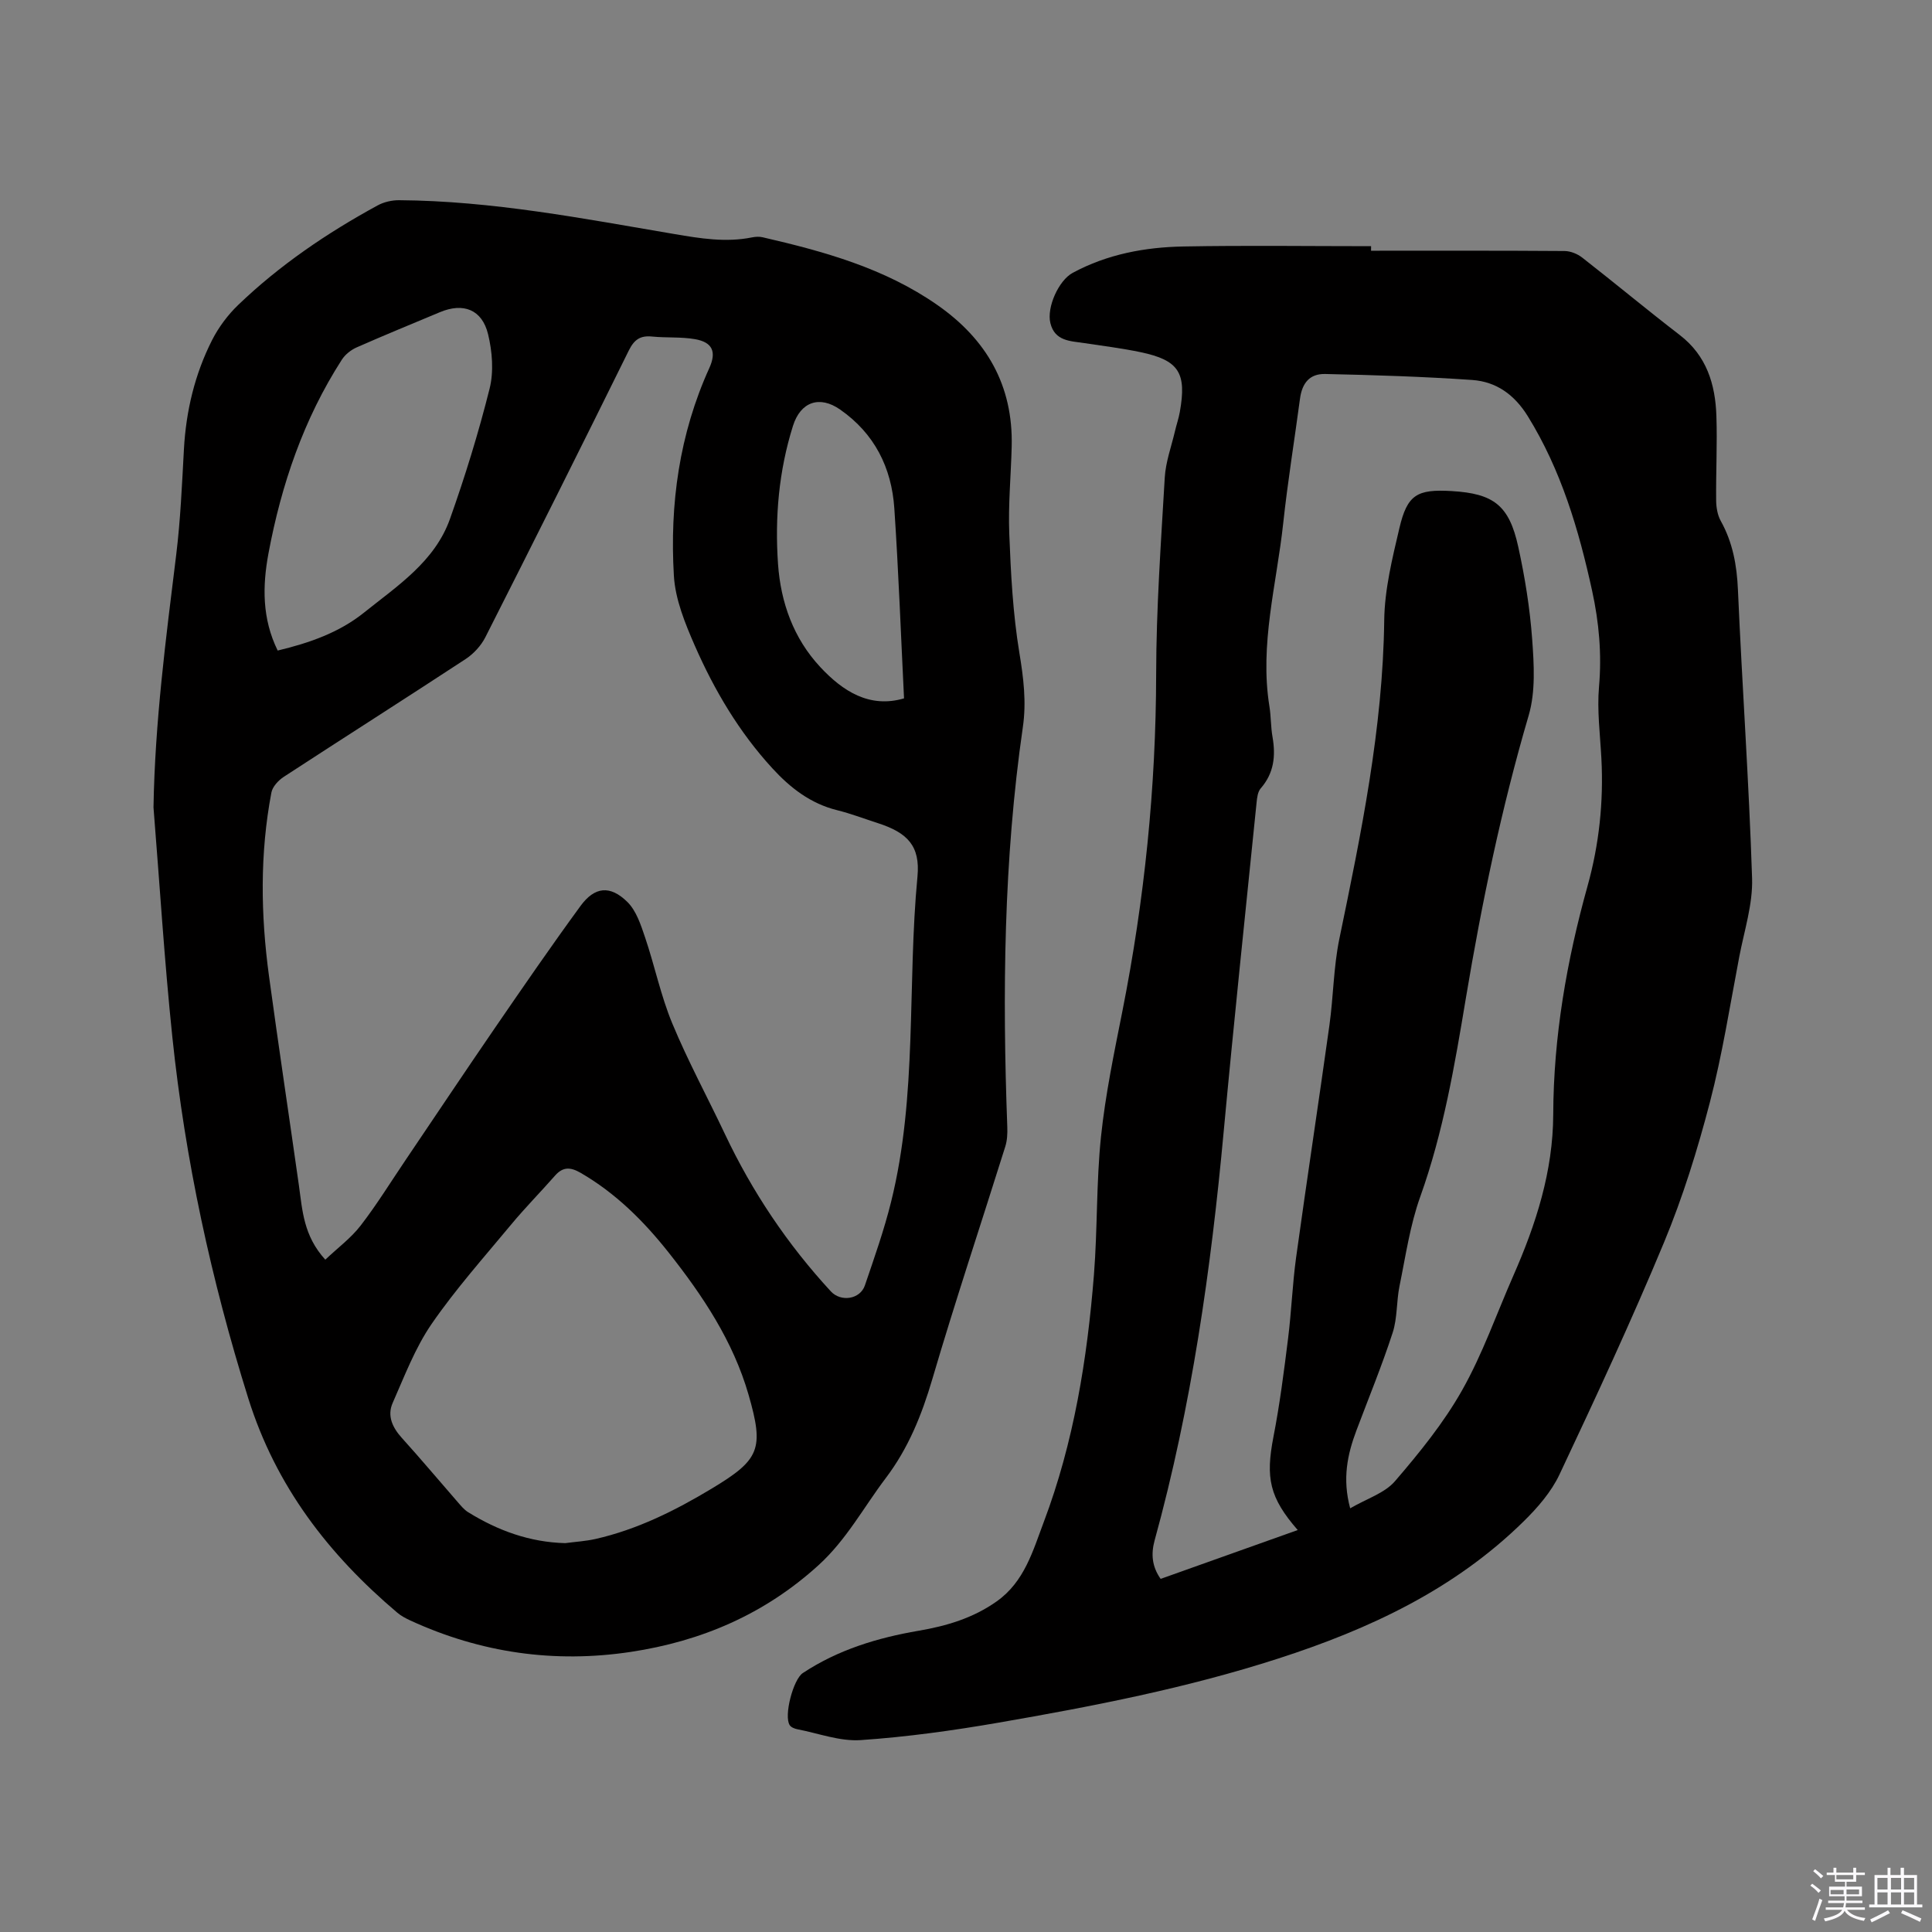 <svg enable-background="new 0 0 400 400" viewBox="0 0 400 400" xmlns="http://www.w3.org/2000/svg"><rect x="0" y="0" width="400" height="400" fill="#808080" stroke="none"/><path d="m374.8 390.4.4-.4c.7.5 1.3 1 1.8 1.4l-.5.5c-.5-.6-1.1-1.1-1.7-1.5zm1 7.3-.6-.3c.5-1.4 1.1-2.8 1.5-4.3.2.1.4.2.6.3-.5 1.3-1 2.8-1.5 4.3zm-.4-10.3.4-.4c.4.3 1 .8 1.7 1.4l-.5.5c-.4-.5-1-1-1.6-1.5zm2.5.3h1.7v-1h.6v1h3.5v-1h.6v1h1.8v.5h-1.8v1.4h-2v1h3.2v2h-3.2v.9h3.3v.5h-3.4c0 .3-.1.6-.1.9h4v.5h-3.7c.7.9 1.9 1.5 3.8 1.7-.1.2-.2.4-.3.6-2.1-.4-3.5-1.1-4-2.1-.4 1-1.8 1.7-4 2.2-.1-.2-.2-.4-.3-.6 2.1-.4 3.4-1 3.8-1.8h-3.4v-.5h3.6c.1-.3.1-.6.2-.9h-3.3v-.5h3.4c0-.3 0-.6 0-.9h-3.2v-2h3.3v-1h-2.1v-1.4h-1.7v-.5zm1.1 3.5v1h2.7c0-.3 0-.4 0-.4 0-.1 0-.2 0-.2 0-.1 0-.2 0-.3h-2.7zm1.2-3v.9h3.5v-.9zm4.7 3h-2.6v.6.4h2.6z" fill="#fbfafc"/><path d="m393.6 386.7h.6v1.5h2.7v6.1h1.1v.6h-11v-.6h1.1v-6.1h2.7v-1.5h.6v1.5h2.1v-1.5zm-2.7 8.8.4.6c-1.2.6-2.5 1.3-3.8 1.9-.1-.2-.2-.4-.3-.6 1.2-.6 2.5-1.2 3.7-1.9zm-2.2-6.7v2.4h2.1v-2.4zm0 3v2.5h2.1v-2.5zm2.8-3v2.4h2.1v-2.4zm0 3v2.5h2.1v-2.5zm6 6.1c-1.4-.7-2.7-1.3-3.9-1.8l.3-.6c1.5.6 2.7 1.2 3.9 1.7zm-1.2-9.1h-2.1v2.4h2.1zm-2.1 3v2.5h2.1v-2.5z" fill="#fbfafc"/><g fill="#010000"><path d="m31.78 167.17c.29-17.6 2.56-34.94 4.7-52.3.89-7.25 1.2-14.57 1.6-21.87.44-7.94 2.25-15.52 5.83-22.59 1.35-2.65 3.24-5.19 5.38-7.25 8.61-8.27 18.43-14.93 28.89-20.63 1.3-.71 2.96-1.09 4.45-1.08 19.27.13 38.11 3.8 57.01 7.01 5.35.91 10.64 1.78 16.05.69.71-.14 1.5-.19 2.19-.03 12.73 2.94 25.24 6.39 36.18 14.02 10.22 7.13 15.71 16.67 15.4 29.28-.15 6.04-.74 12.09-.5 18.11.32 8.23.75 16.52 2.09 24.63.86 5.19 1.48 10.2.72 15.38-3.98 27.49-4.25 55.11-3.22 82.8.05 1.35-.02 2.78-.42 4.05-5.03 16.05-10.36 32-15.1 48.13-2.18 7.41-4.96 14.32-9.64 20.5-4.58 6.05-8.13 12.76-13.92 18.03-11.17 10.16-24.25 15.75-38.89 17.96-15.79 2.38-31.04.2-45.59-6.49-.95-.44-1.92-.94-2.71-1.61-14.25-12.06-25.17-26.18-30.89-44.44-7.66-24.47-13.05-49.33-15.71-74.78-1.65-15.81-2.62-31.68-3.9-47.52zm35.57 93.63c2.58-2.45 5.31-4.46 7.31-7.05 3.36-4.35 6.25-9.06 9.34-13.62 6.16-9.12 12.27-18.27 18.5-27.35 5.81-8.46 11.62-16.91 17.68-25.2 2.92-4 6.12-4.36 9.69-.86 1.87 1.83 2.82 4.79 3.7 7.4 1.99 5.88 3.24 12.04 5.61 17.75 3.24 7.81 7.29 15.28 10.91 22.93 5.66 11.97 12.95 22.83 21.92 32.56 2.09 2.27 6.08 1.66 7.06-1.24 1.94-5.7 3.96-11.41 5.41-17.25 5.51-22.13 3.33-44.93 5.47-67.37.61-6.37-2.08-9.1-8.17-11.07-2.82-.91-5.6-1.98-8.47-2.69-5.49-1.36-9.7-4.63-13.4-8.67-6.88-7.49-12.01-16.16-16.06-25.4-2.01-4.6-4.04-9.56-4.33-14.46-.88-14.82 1.12-29.32 7.34-43.02 1.52-3.35.66-5.34-2.97-5.97-2.9-.5-5.91-.25-8.86-.54-2.44-.25-3.71.6-4.84 2.88-9.79 19.85-19.7 39.63-29.7 59.37-.9 1.77-2.45 3.45-4.12 4.54-12.49 8.19-25.1 16.2-37.61 24.36-1.12.73-2.34 2.04-2.57 3.26-2.4 12.61-2.22 25.31-.5 37.97 1.97 14.48 4.15 28.93 6.2 43.4.72 5.14.95 10.4 5.46 15.34zm49.67 58.69c2.09-.28 4.22-.4 6.27-.86 8.66-1.97 16.5-5.88 24.06-10.43 9.95-5.99 10.88-8.17 7.63-19.44-3.2-11.09-9.48-20.5-16.54-29.43-5.16-6.52-10.98-12.32-18.27-16.53-2.06-1.18-3.61-1.26-5.24.58-3 3.42-6.21 6.66-9.11 10.16-5.61 6.76-11.49 13.36-16.46 20.57-3.41 4.96-5.61 10.8-8.07 16.37-1.17 2.66-.03 5.08 1.91 7.23 3.91 4.32 7.65 8.79 11.48 13.18.69.79 1.38 1.66 2.25 2.2 6.15 3.8 12.73 6.21 20.09 6.4zm-59.53-184.8c6.65-1.59 12.76-3.75 17.88-7.86 6.91-5.54 14.65-10.56 17.79-19.39 3.15-8.86 5.93-17.88 8.21-26.99.88-3.53.55-7.67-.32-11.26-1.25-5.13-5.14-6.58-9.96-4.56-5.76 2.41-11.55 4.78-17.26 7.3-1.17.52-2.36 1.46-3.05 2.53-7.91 12.29-12.53 25.86-15.2 40.13-1.25 6.75-1.34 13.47 1.91 20.1zm129.68 9.9c-.65-13.15-1.13-26.26-2.01-39.35-.57-8.41-4.09-15.47-11.21-20.44-4.27-2.99-8.21-1.62-9.78 3.39-2.93 9.32-3.76 18.89-3.09 28.57.56 8.02 3.23 15.43 8.75 21.35 4.66 5 10.21 8.58 17.34 6.48z"/><path d="m283.86 51.91c13.35 0 26.71-.04 40.06.06 1.24.01 2.68.59 3.67 1.37 6.77 5.28 13.37 10.78 20.18 16.02 5.57 4.28 7.37 10.19 7.59 16.73.2 5.82-.11 11.66-.05 17.49.01 1.43.27 3.04.95 4.26 2.48 4.46 3.34 9.17 3.56 14.26.87 19.91 2.29 39.81 2.93 59.73.17 5.38-1.62 10.85-2.65 16.24-1.93 10.09-3.51 20.28-6.1 30.2-2.56 9.81-5.59 19.58-9.47 28.93-6.74 16.22-14.16 32.17-21.65 48.07-1.7 3.61-4.53 6.87-7.42 9.71-14.33 14.09-31.93 22.31-50.83 28.41-18.92 6.11-38.34 9.88-57.85 13.26-9.47 1.64-19.03 2.97-28.6 3.62-4.28.29-8.71-1.4-13.06-2.24-.58-.11-1.31-.39-1.61-.84-1.28-1.89.72-9.5 2.7-10.8 7.3-4.83 15.46-7.3 23.98-8.76 5.79-.99 11.29-2.62 16.19-6.1 5.72-4.06 7.47-10.44 9.72-16.41 6.22-16.48 9-33.74 10.39-51.22.75-9.5.47-19.1 1.46-28.57.91-8.72 2.72-17.36 4.43-25.98 4.57-23.05 6.95-46.27 6.99-69.8.02-13.56.99-27.12 1.78-40.67.19-3.23 1.36-6.4 2.11-9.59.31-1.34.77-2.65 1.01-4 1.45-8.12-.19-10.71-8.14-12.38-3.83-.8-7.73-1.29-11.6-1.87-2.93-.44-6.14-.39-7.06-4.14-.8-3.27 1.72-8.85 4.62-10.41 7.17-3.87 14.99-5.32 22.98-5.46 12.93-.24 25.87-.06 38.8-.06-.01.3-.01.62-.01.94zm-15.18 264.87c-5.87-6.74-6.67-10.8-5.03-19.28 1.31-6.73 2.18-13.56 3.03-20.37.7-5.57.9-11.2 1.66-16.75 2.22-16.04 4.66-32.05 6.9-48.09.83-5.96.85-12.06 2.06-17.92 4.51-21.8 9.01-43.54 9.29-65.97.08-6.37 1.67-12.79 3.14-19.06 1.63-6.94 3.66-8.09 10.82-7.67 8.69.51 11.91 2.94 13.79 11.55 1.38 6.29 2.41 12.71 2.88 19.13.38 5.23.72 10.84-.72 15.76-5.65 19.25-9.71 38.81-13.01 58.56-2.31 13.88-4.66 27.73-9.44 41.09-2.12 5.91-3.02 12.27-4.29 18.47-.66 3.21-.43 6.65-1.43 9.71-2.22 6.82-4.96 13.48-7.49 20.2-1.88 4.99-2.95 10.03-1.3 16.14 3.45-2.01 7.14-3.14 9.27-5.61 5.08-5.91 10.09-12.08 13.9-18.83 4.25-7.52 7.13-15.81 10.62-23.75 4.68-10.64 8.21-21.56 8.25-33.36.06-16.1 2.79-31.81 7.1-47.27 2.41-8.65 3.34-17.46 2.87-26.43-.26-4.96-.92-9.97-.49-14.87.59-6.76 0-13.3-1.43-19.85-2.77-12.67-6.41-24.98-13.33-36.16-2.77-4.46-6.53-7.13-11.49-7.48-10.13-.7-20.29-1.02-30.45-1.24-3.23-.07-4.78 1.9-5.21 5.12-1.15 8.61-2.55 17.19-3.48 25.83-1.36 12.59-4.92 25.02-2.85 37.87.34 2.09.27 4.24.64 6.32.68 3.92.32 7.49-2.44 10.65-.62.71-.76 1.94-.86 2.96-2.3 22.67-4.7 45.33-6.8 68.01-2.64 28.62-6.66 56.98-14.31 84.74-.77 2.8-.55 5.42 1.25 7.96 9.39-3.34 18.72-6.67 28.38-10.11z"/></g></svg>